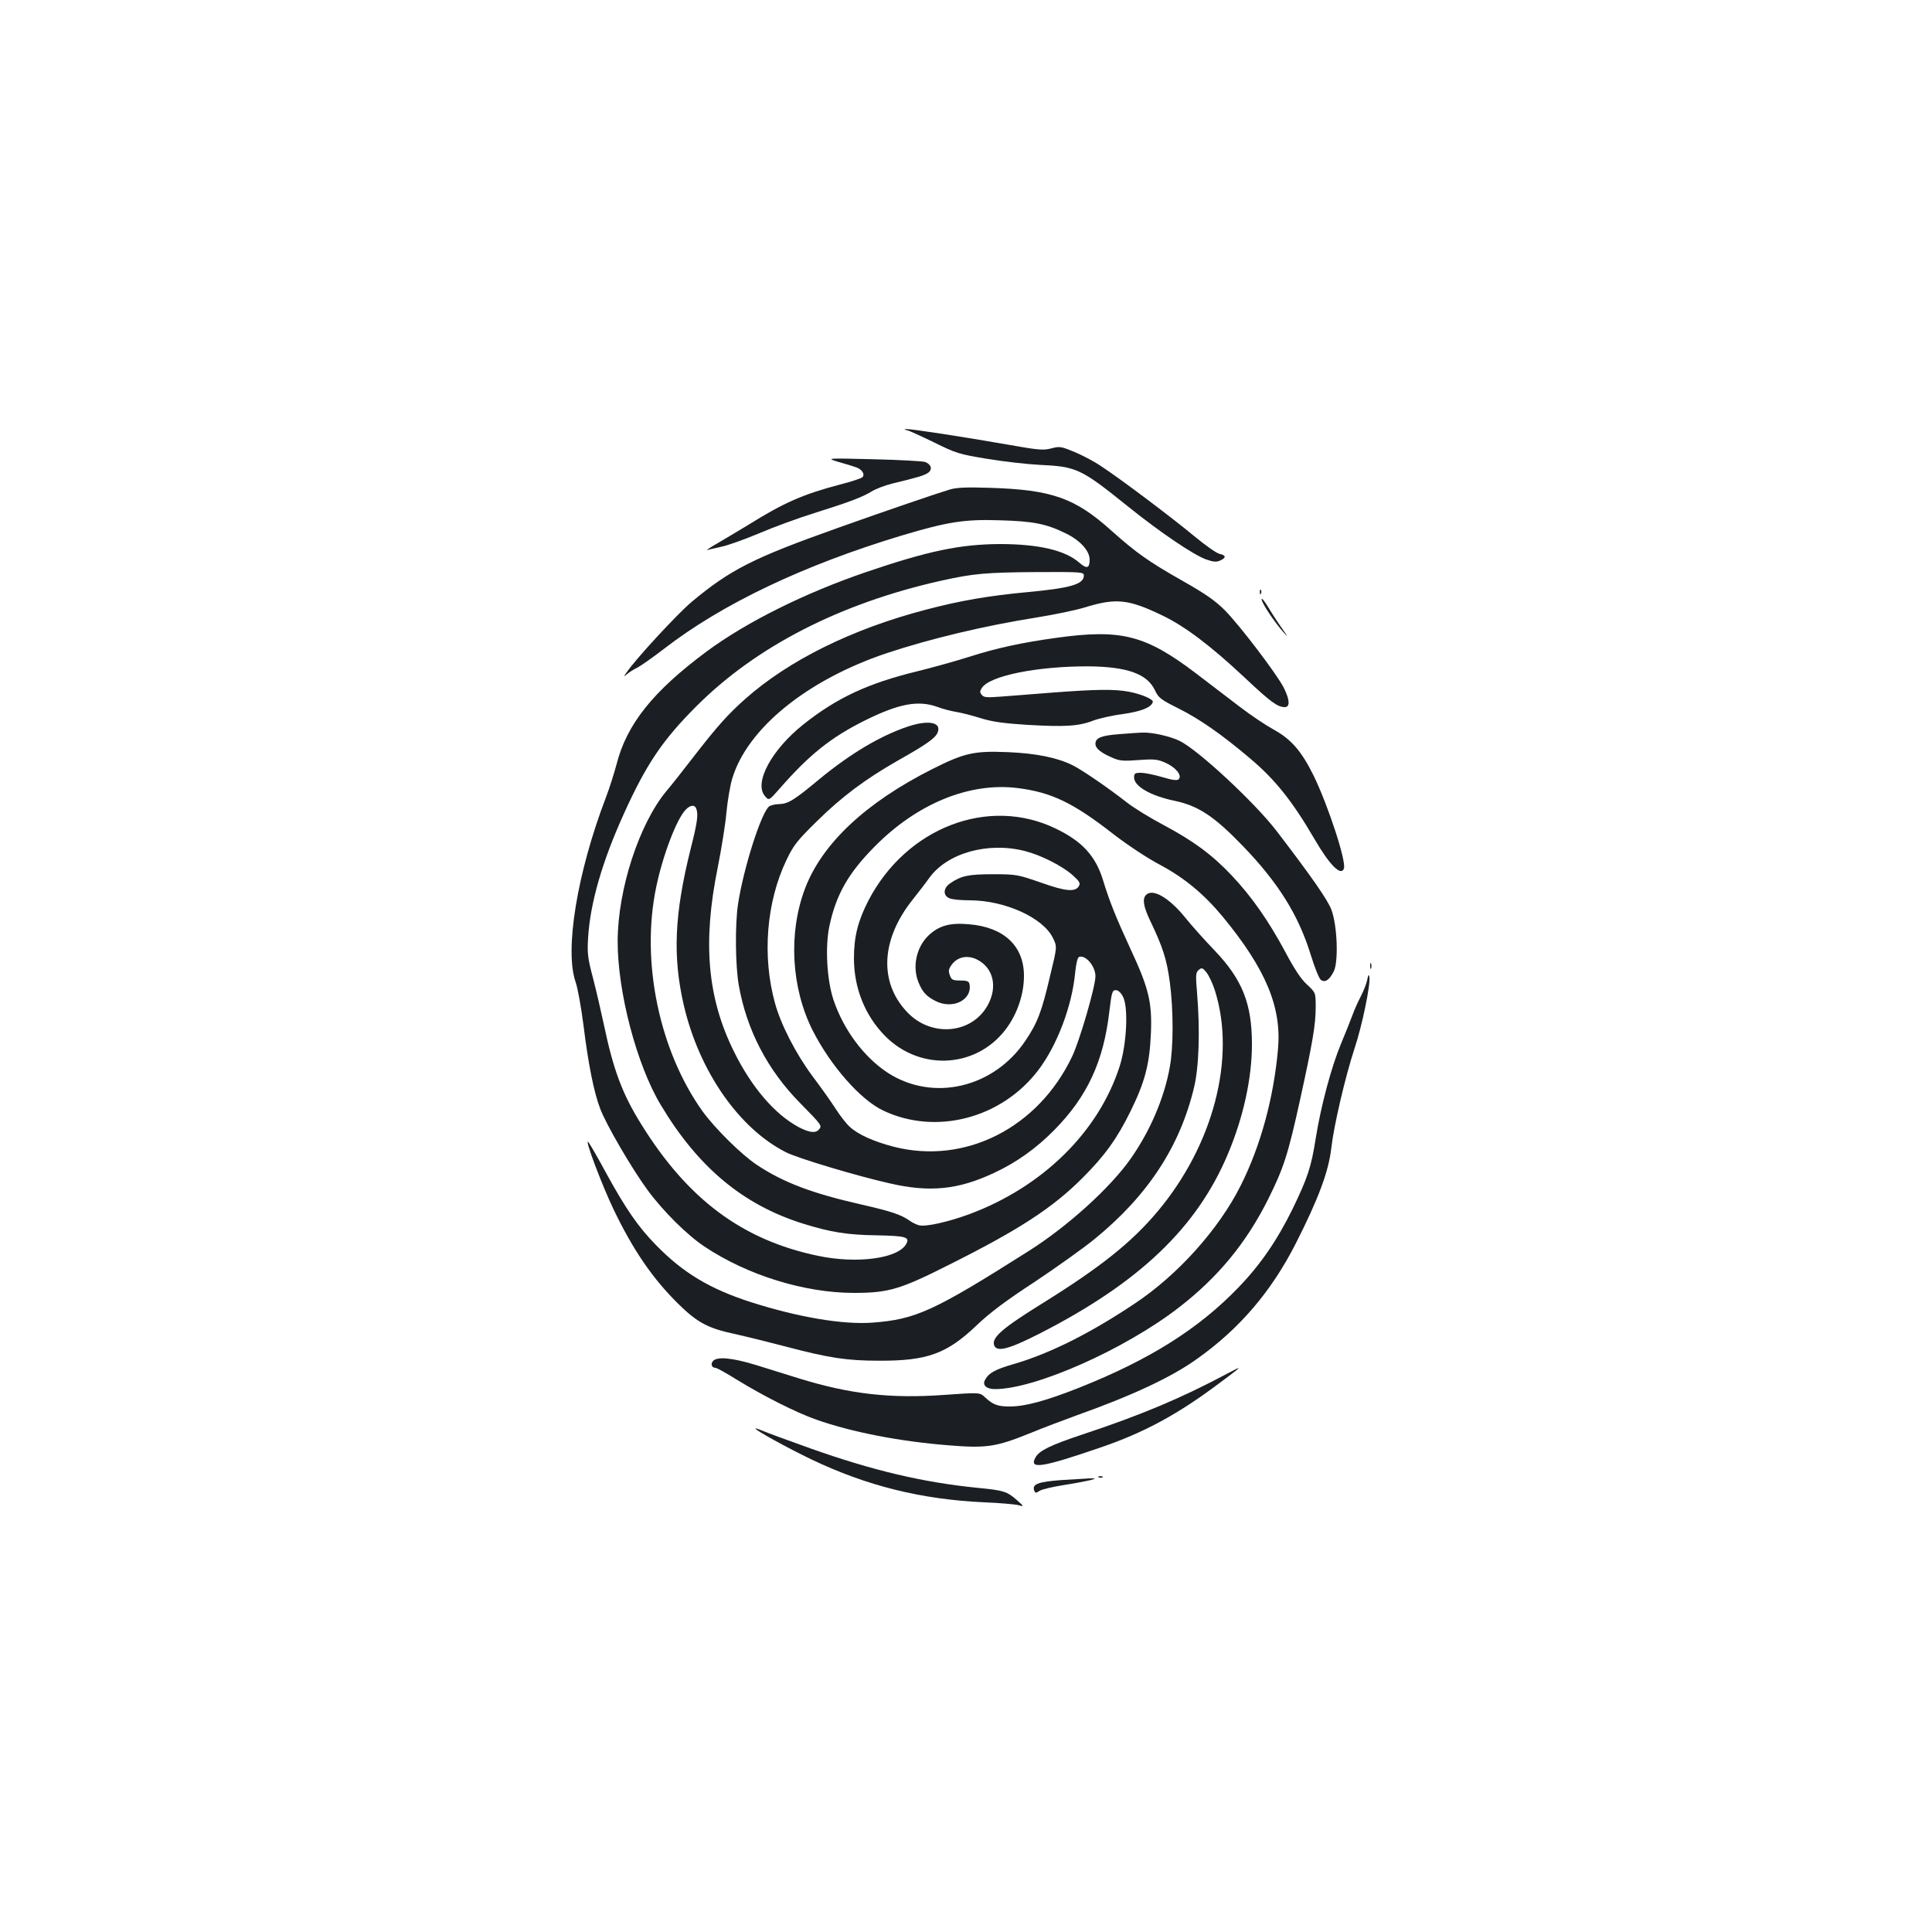 <?xml version="1.0" standalone="no"?>
<!DOCTYPE svg PUBLIC "-//W3C//DTD SVG 20010904//EN"
 "http://www.w3.org/TR/2001/REC-SVG-20010904/DTD/svg10.dtd">
<svg version="1.0" xmlns="http://www.w3.org/2000/svg"
 width="1000pt" height="1000pt" viewBox="0 0 1000 1000"
 preserveAspectRatio="xMidYMid meet">
<g transform="translate(0,1000) scale(0.1,-0.1)"
fill="#1b1f23" stroke="none">
<path d="M4695 7773 c11 -2 74 -31 140 -63 113 -56 129 -61 275 -85 85 -14
207 -28 270 -31 192 -9 214 -19 454 -212 170 -137 346 -256 410 -278 37 -13
53 -14 72 -5 32 14 30 27 -3 34 -16 3 -75 45 -133 93 -112 93 -373 290 -479
360 -35 24 -97 57 -138 74 -70 29 -78 31 -122 19 -42 -11 -68 -8 -227 20 -233
41 -497 81 -520 80 -17 -1 -17 -2 1 -6z"/>
<path d="M4340 7609 c36 -10 76 -22 89 -27 31 -9 50 -37 35 -52 -6 -6 -60 -24
-120 -39 -189 -50 -287 -93 -473 -209 -58 -35 -133 -80 -166 -99 -33 -19 -53
-33 -45 -30 9 2 41 10 73 17 32 6 121 38 197 70 77 33 206 80 287 105 181 57
247 82 296 112 21 13 68 31 105 40 132 32 167 42 186 56 24 17 16 44 -16 56
-13 4 -133 11 -268 14 -245 6 -245 6 -180 -14z"/>
<path d="M4915 7466 c-69 -21 -328 -109 -580 -199 -436 -155 -555 -215 -757
-384 -77 -66 -287 -293 -336 -365 -15 -22 -15 -22 4 -7 10 9 35 25 54 34 19
10 80 53 136 96 302 234 726 435 1234 588 235 70 321 84 505 78 175 -5 240
-18 342 -68 74 -36 123 -90 123 -136 0 -45 -15 -49 -54 -15 -73 64 -211 96
-411 96 -205 -1 -372 -36 -689 -144 -320 -109 -621 -259 -827 -411 -279 -207
-415 -377 -468 -586 -12 -44 -36 -122 -55 -171 -149 -390 -214 -788 -157 -954
11 -31 29 -131 41 -224 25 -203 54 -347 86 -431 30 -82 167 -316 246 -423 80
-109 204 -232 294 -292 223 -149 519 -240 774 -240 179 0 240 18 495 147 362
181 536 295 690 450 113 113 177 202 245 340 76 154 100 245 107 405 7 162
-11 235 -105 437 -73 158 -109 246 -143 358 -38 124 -107 200 -244 266 -348
169 -773 6 -970 -372 -54 -105 -75 -186 -75 -299 0 -154 57 -297 162 -403 187
-188 487 -164 635 51 53 77 83 172 83 261 0 155 -104 252 -284 267 -100 9
-157 -7 -212 -60 -62 -61 -83 -162 -49 -243 20 -48 41 -71 87 -94 90 -46 192
6 176 88 -3 14 -13 18 -48 18 -39 0 -45 3 -54 28 -8 22 -6 32 11 55 29 39 80
50 129 26 85 -42 109 -140 57 -236 -83 -152 -297 -169 -421 -33 -143 154 -131
373 30 576 29 37 69 88 88 115 93 129 303 188 495 139 83 -21 193 -77 246
-124 37 -33 42 -42 33 -58 -19 -31 -68 -27 -197 19 -119 41 -126 43 -247 43
-128 0 -165 -8 -222 -47 -37 -25 -38 -65 -2 -78 14 -6 60 -10 103 -10 182 0
380 -90 431 -195 22 -45 22 -45 -14 -193 -44 -189 -66 -246 -128 -338 -164
-245 -479 -319 -714 -166 -122 80 -228 222 -280 377 -34 103 -44 273 -21 382
35 163 97 272 232 409 221 225 493 336 742 305 176 -22 288 -76 498 -240 73
-56 174 -123 237 -156 129 -69 229 -152 327 -270 223 -271 305 -468 286 -684
-22 -252 -90 -503 -194 -709 -113 -225 -325 -461 -546 -608 -233 -156 -442
-260 -627 -314 -97 -28 -130 -46 -150 -83 -14 -27 8 -47 52 -47 208 0 670 205
950 421 205 158 351 336 465 564 80 162 101 226 164 512 65 296 81 389 81 480
0 75 0 75 -45 117 -31 28 -66 81 -113 170 -86 160 -173 285 -277 395 -102 108
-199 179 -353 261 -68 36 -153 88 -190 117 -97 76 -230 167 -280 192 -78 39
-188 62 -337 68 -173 7 -223 -4 -388 -87 -346 -174 -573 -387 -661 -621 -86
-229 -71 -511 40 -732 93 -183 247 -359 365 -415 273 -130 614 -41 804 210 97
128 174 332 190 503 5 48 12 78 20 82 34 12 85 -48 85 -100 0 -53 -82 -335
-121 -416 -176 -369 -553 -560 -921 -467 -105 27 -188 64 -231 105 -16 14 -48
55 -71 91 -23 36 -77 112 -120 169 -87 117 -165 269 -195 380 -67 243 -44 524
60 740 36 76 55 100 158 201 128 126 248 216 416 312 149 84 194 116 207 144
25 55 -44 70 -154 33 -143 -48 -298 -141 -457 -272 -131 -109 -161 -127 -207
-129 -21 0 -45 -6 -53 -12 -41 -32 -133 -321 -161 -506 -16 -105 -14 -319 4
-420 41 -232 149 -439 318 -610 111 -113 113 -116 98 -135 -18 -22 -50 -18
-106 11 -123 66 -243 205 -334 389 -139 279 -164 567 -85 955 19 96 40 225 45
285 6 61 19 139 30 175 78 260 388 511 799 649 225 75 506 142 777 185 87 14
200 37 249 52 162 50 226 43 402 -42 115 -55 249 -156 423 -319 136 -128 172
-155 210 -155 28 0 26 38 -5 100 -36 71 -228 323 -305 401 -50 50 -100 85
-220 153 -178 101 -239 145 -367 259 -189 170 -309 212 -628 222 -123 4 -172
2 -210 -9z m695 -445 c0 -45 -68 -65 -294 -86 -202 -19 -346 -44 -521 -90
-384 -100 -711 -262 -937 -462 -90 -80 -144 -140 -268 -300 -50 -65 -113 -145
-141 -178 -141 -170 -251 -508 -252 -775 -1 -264 99 -643 223 -849 193 -323
426 -517 735 -614 143 -45 232 -59 383 -61 150 -3 172 -9 153 -44 -41 -76
-254 -105 -458 -62 -391 82 -673 292 -914 681 -98 157 -144 281 -193 514 -14
66 -39 174 -56 240 -28 106 -31 130 -26 211 11 181 73 395 186 644 116 256
200 380 375 555 309 309 743 532 1265 649 171 38 231 43 498 45 231 1 242 0
242 -18z m-2006 -1207 c11 -29 6 -69 -29 -207 -85 -339 -94 -560 -35 -813 80
-340 285 -635 528 -758 61 -31 364 -122 537 -161 207 -48 355 -33 540 54 116
54 217 126 311 221 172 174 256 356 286 615 12 99 15 110 33 110 13 0 27 -13
38 -35 28 -54 19 -246 -18 -360 -109 -339 -399 -624 -779 -765 -109 -40 -225
-66 -259 -57 -12 3 -34 13 -49 24 -46 32 -95 48 -252 84 -251 57 -400 113
-536 203 -80 52 -217 188 -283 278 -224 313 -321 775 -241 1159 34 166 107
357 154 404 24 24 46 26 54 4z"/>
<path d="M6521 6934 c0 -11 3 -14 6 -6 3 7 2 16 -1 19 -3 4 -6 -2 -5 -13z"/>
<path d="M6530 6898 c0 -18 65 -116 111 -168 28 -32 28 -30 -5 17 -20 28 -52
77 -71 109 -19 32 -35 51 -35 42z"/>
<path d="M5470 6699 c-181 -25 -311 -53 -455 -99 -66 -21 -187 -55 -269 -75
-253 -62 -413 -136 -587 -274 -165 -131 -258 -303 -200 -371 21 -25 21 -25 78
40 152 174 265 264 438 350 177 88 277 107 377 71 29 -11 73 -22 98 -26 25 -4
81 -18 125 -32 61 -19 118 -27 245 -35 190 -11 264 -7 338 22 29 11 98 27 154
34 96 14 146 34 155 62 5 14 -60 42 -126 54 -74 14 -173 12 -396 -5 -104 -8
-226 -18 -270 -21 -66 -5 -83 -4 -93 9 -11 13 -11 19 0 36 39 63 287 113 553
112 200 -2 303 -39 343 -124 19 -40 30 -48 124 -95 108 -54 224 -135 370 -259
128 -108 217 -219 333 -418 78 -134 136 -191 151 -151 14 36 -82 328 -157 482
-63 127 -116 188 -207 238 -40 22 -118 74 -174 117 -57 43 -159 121 -228 174
-261 198 -386 230 -720 184z"/>
<path d="M5793 6200 c-93 -7 -123 -19 -123 -50 0 -23 26 -45 83 -70 42 -19 59
-20 141 -14 81 6 98 4 138 -14 53 -23 88 -66 69 -85 -8 -8 -29 -6 -86 11 -41
12 -90 22 -110 22 -30 0 -35 -3 -35 -24 0 -46 85 -95 210 -121 123 -26 205
-80 355 -236 182 -189 286 -356 349 -560 20 -65 43 -123 52 -130 21 -17 44 -3
67 42 26 49 19 240 -12 321 -20 52 -103 171 -282 405 -113 148 -407 421 -503
468 -51 25 -147 46 -196 43 -14 0 -66 -4 -117 -8z"/>
<path d="M5932 5368 c-20 -20 -14 -60 21 -133 66 -138 86 -200 102 -319 19
-144 19 -335 0 -438 -28 -159 -101 -330 -201 -473 -105 -151 -327 -352 -529
-480 -493 -312 -584 -354 -810 -371 -154 -11 -383 28 -628 106 -214 69 -352
152 -493 297 -91 93 -155 186 -256 370 -44 82 -86 154 -93 162 -22 22 71 -224
130 -347 102 -213 203 -360 337 -492 97 -95 152 -125 288 -154 63 -14 184 -44
268 -66 223 -59 316 -73 482 -73 249 -1 351 36 505 183 69 66 152 128 299 224
111 74 252 174 313 224 273 223 440 477 513 782 26 106 32 297 16 490 -8 95
-7 107 9 120 16 13 20 11 41 -15 12 -16 32 -58 43 -94 109 -347 -9 -798 -297
-1141 -135 -161 -295 -288 -590 -472 -215 -133 -271 -182 -256 -222 14 -36 77
-19 236 62 515 263 814 548 974 930 80 190 124 392 124 567 0 210 -50 335
-192 484 -51 53 -120 130 -152 170 -84 104 -169 154 -204 119z"/>
<path d="M7092 5000 c0 -14 2 -19 5 -12 2 6 2 18 0 25 -3 6 -5 1 -5 -13z"/>
<path d="M7077 4929 c-4 -20 -19 -58 -33 -85 -14 -27 -34 -71 -44 -99 -10 -27
-37 -95 -60 -150 -49 -118 -103 -319 -130 -488 -23 -148 -43 -206 -119 -363
-81 -165 -168 -291 -281 -408 -206 -214 -460 -374 -825 -519 -169 -67 -279
-97 -358 -97 -63 0 -87 9 -129 48 -27 25 -27 25 -211 12 -277 -20 -488 4 -750
85 -61 19 -163 51 -225 70 -121 37 -201 45 -222 20 -13 -16 -6 -35 14 -35 6 0
57 -28 111 -62 139 -85 303 -168 410 -206 185 -65 432 -113 686 -133 194 -16
245 -8 416 61 70 29 182 71 248 95 284 101 492 198 623 293 218 155 381 346
507 592 119 234 172 376 186 499 13 115 72 368 120 514 40 120 83 330 77 370
-3 16 -6 13 -11 -14z"/>
<path d="M6350 2889 c-237 -126 -443 -213 -745 -313 -168 -56 -225 -84 -245
-119 -36 -64 31 -54 334 50 228 78 400 171 615 332 126 94 129 97 41 50z"/>
<path d="M3910 2606 c0 -9 163 -99 290 -160 287 -137 569 -207 895 -222 77 -3
155 -10 174 -14 33 -9 33 -9 -5 25 -52 46 -70 51 -204 64 -282 28 -544 90
-865 204 -115 41 -227 82 -247 91 -21 9 -38 14 -38 12z"/>
<path d="M5688 2353 c7 -3 16 -2 19 1 4 3 -2 6 -13 5 -11 0 -14 -3 -6 -6z"/>
<path d="M5491 2339 c-118 -9 -150 -21 -138 -54 6 -14 9 -14 29 -1 13 8 70 21
128 30 58 9 119 21 135 25 30 9 30 9 -5 9 -19 -1 -86 -5 -149 -9z"/>
</g>
</svg>
